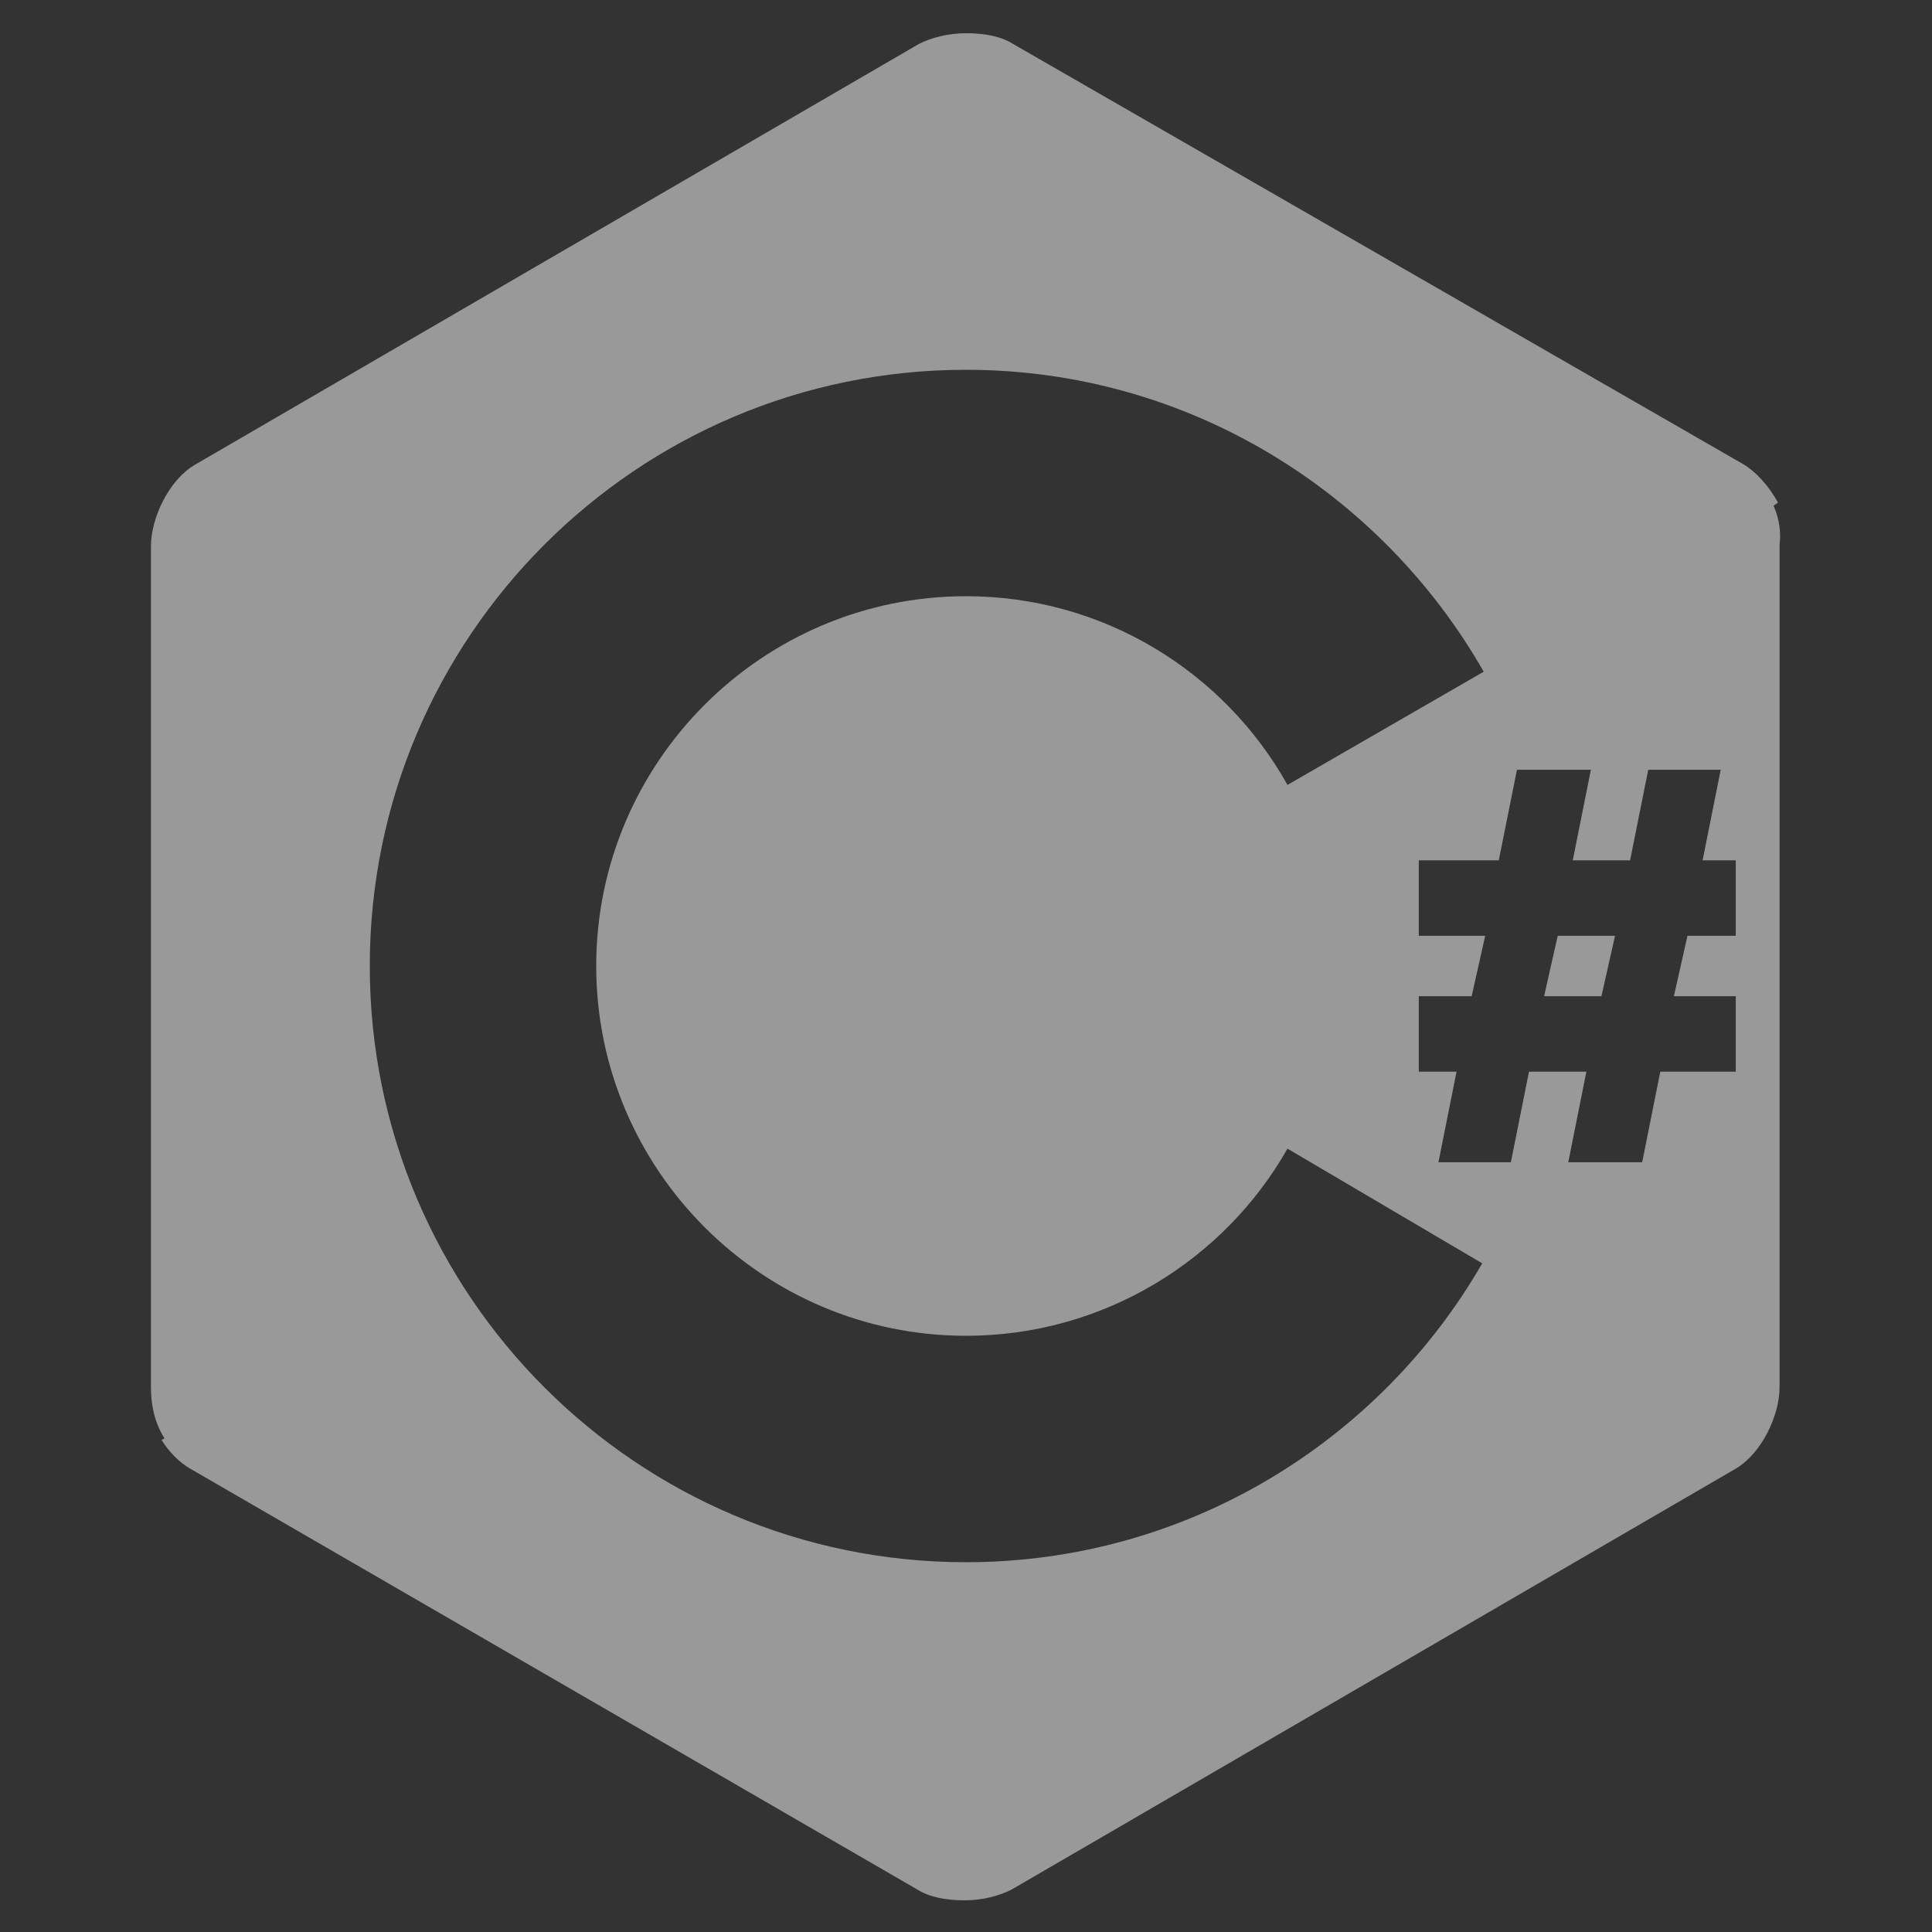 <svg width="30" height="30" viewBox="0 0 30 30" fill="none" xmlns="http://www.w3.org/2000/svg">
<rect x="0" y="0" width="30" height="30" fill="#333333" stroke="none"/>
<path d="M27.539 7.852L27.609 7.805C27.469 7.547 27.258 7.312 27.047 7.195L15.727 0.68C15.539 0.562 15.281 0.516 15 0.516C14.719 0.516 14.461 0.586 14.273 0.68L3.023 7.219C2.625 7.453 2.344 8.039 2.344 8.484V21.539C2.344 21.797 2.391 22.078 2.555 22.336L2.508 22.359C2.625 22.547 2.789 22.711 2.953 22.805L14.25 29.344C14.438 29.461 14.695 29.508 14.977 29.508C15.258 29.508 15.516 29.438 15.703 29.344L26.953 22.805C27.352 22.57 27.633 21.984 27.633 21.539V8.461C27.656 8.273 27.633 8.062 27.539 7.852ZM15 24.258C9.891 24.258 5.742 20.109 5.742 15C5.742 9.891 9.891 5.742 15 5.742C18.445 5.742 21.445 7.641 23.039 10.43L19.992 12.188C19.008 10.43 17.133 9.258 15 9.258C11.836 9.258 9.258 11.836 9.258 15C9.258 18.164 11.836 20.742 15 20.742C17.133 20.742 19.008 19.57 19.992 17.836L23.016 19.617C21.422 22.383 18.422 24.258 15 24.258ZM26.953 14.531H26.203L25.992 15.469H26.953V16.641H25.781L25.5 18.047H24.352L24.633 16.641H23.742L23.461 18.047H22.336L22.617 16.641H22.031V15.469H22.852L23.062 14.531H22.031V13.359H23.273L23.555 11.953H24.703L24.422 13.359H25.312L25.594 11.953H26.719L26.438 13.359H26.953V14.531ZM23.977 15.469H24.867L25.078 14.531H24.188L23.977 15.469Z" fill="white" fill-opacity="0.5"/>
</svg>
